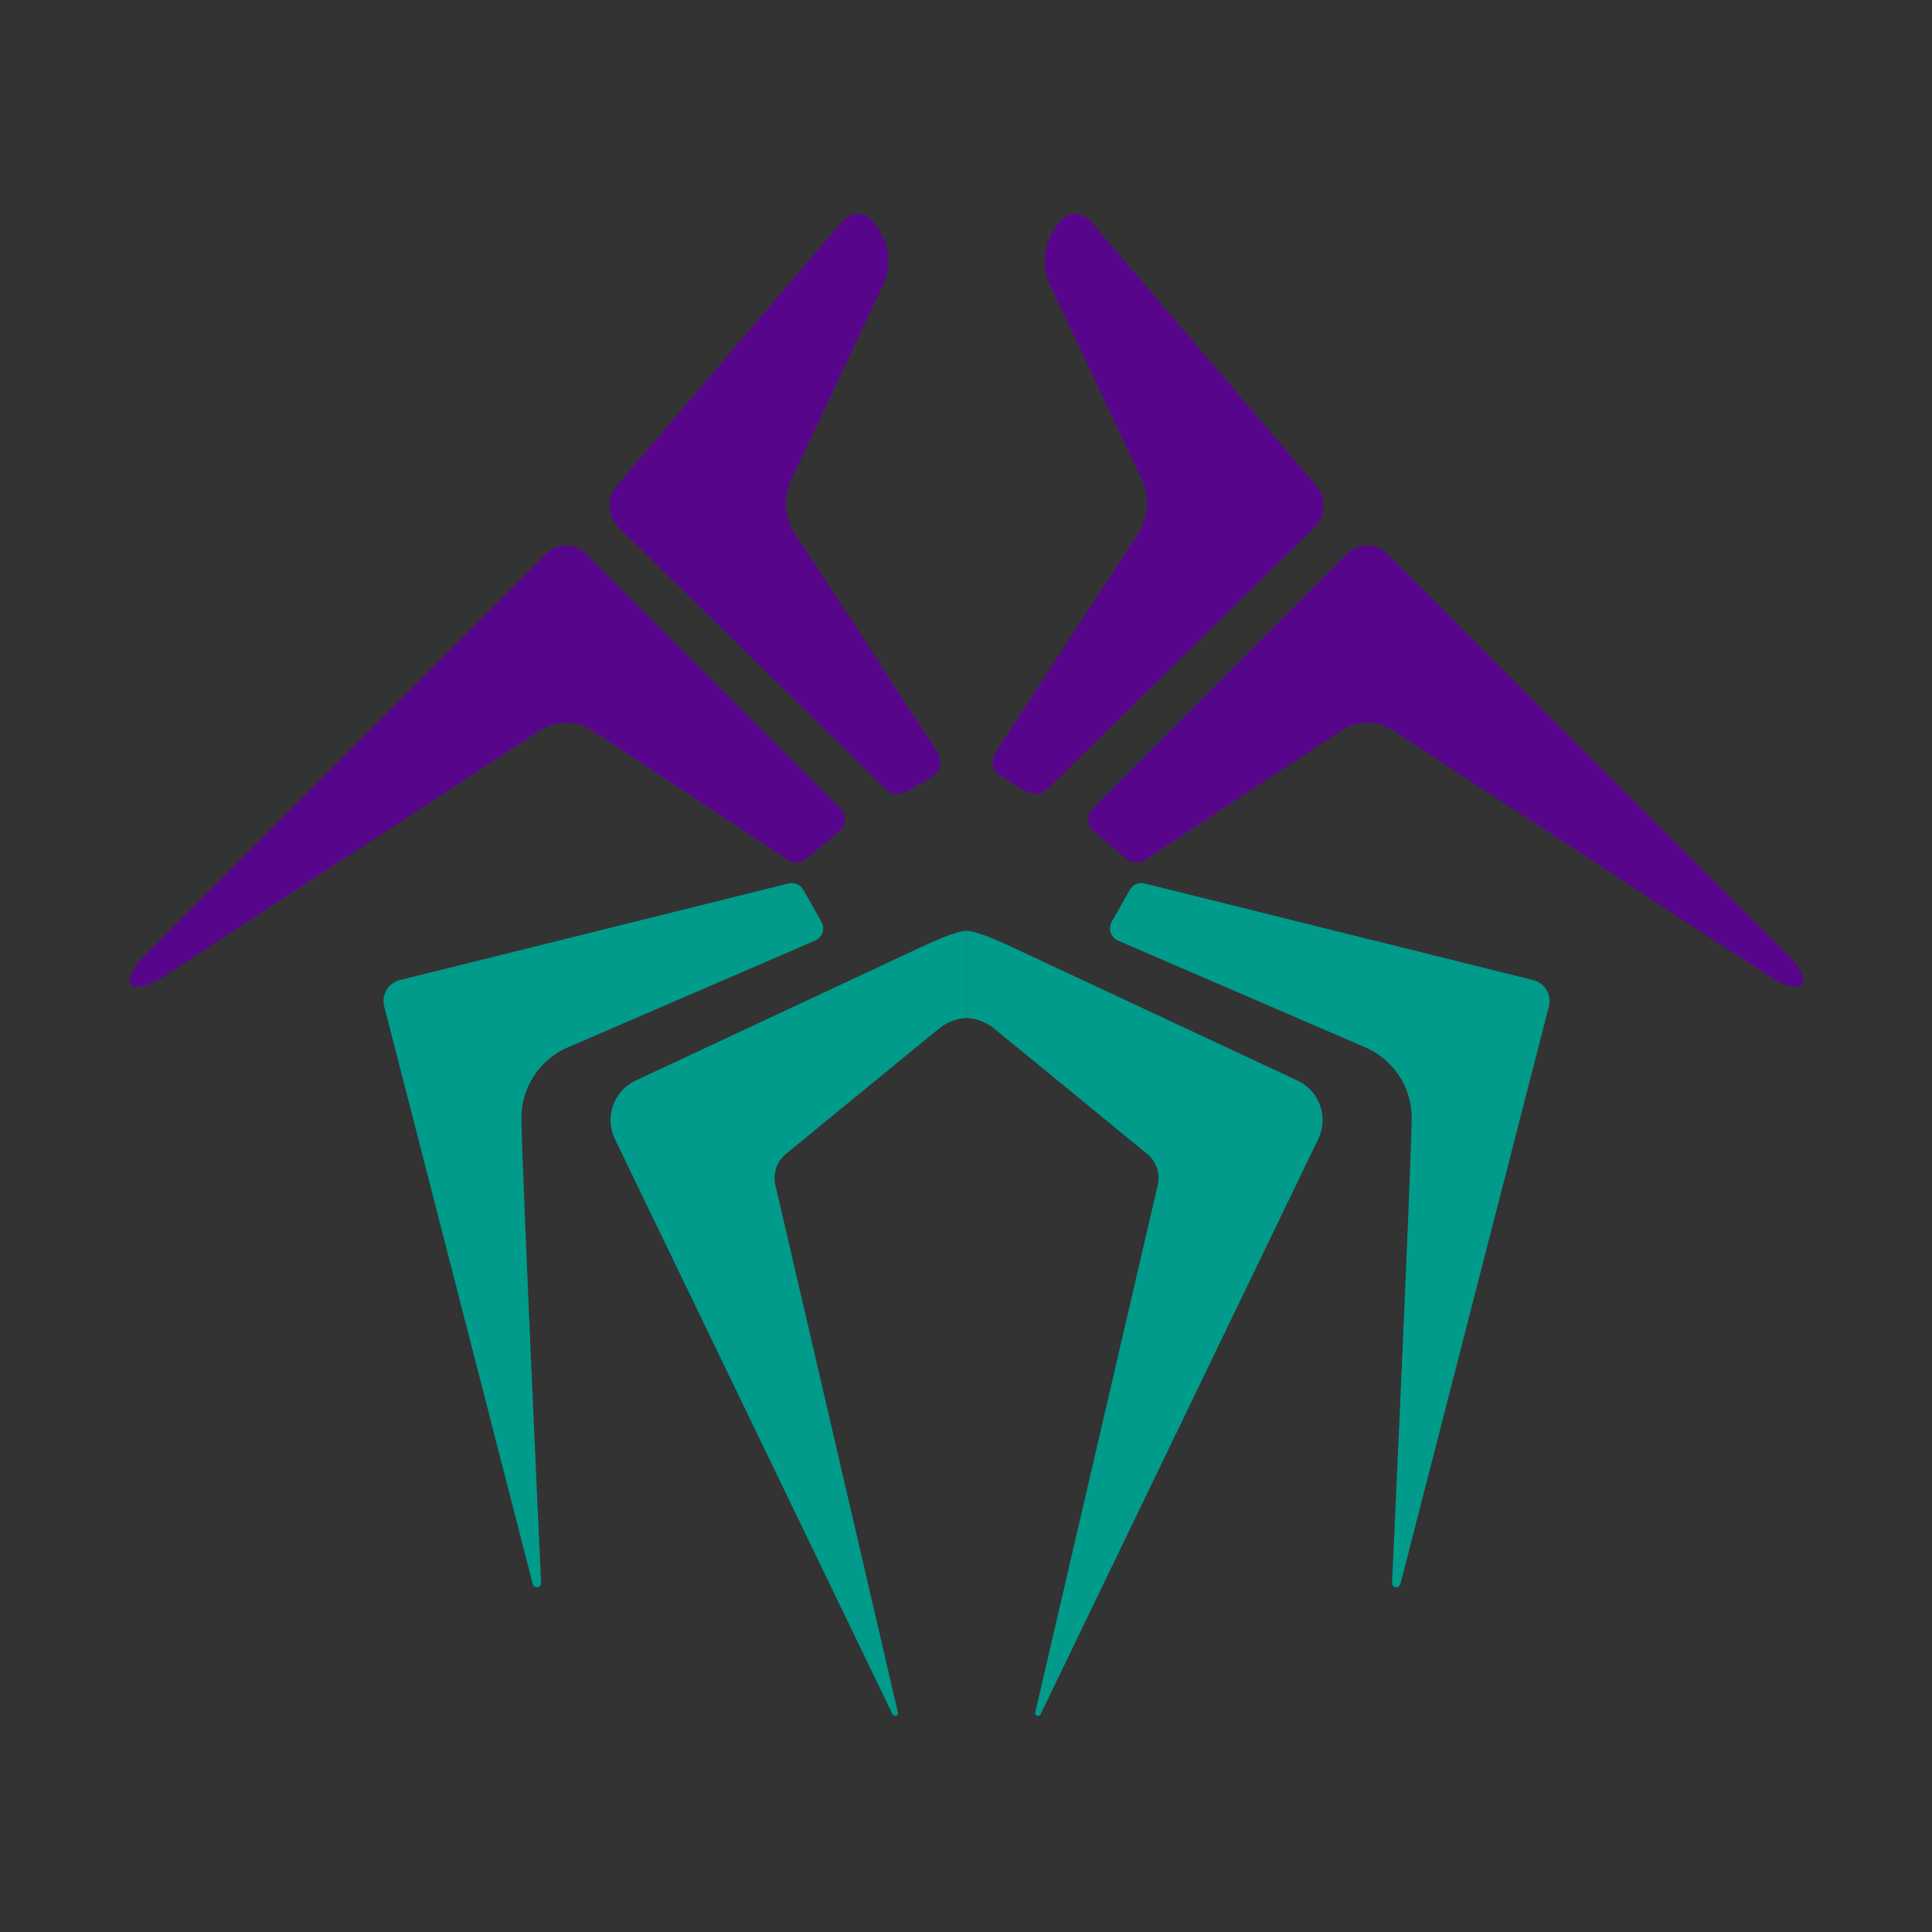 <?xml version="1.0" encoding="UTF-8" standalone="no"?>
<svg
   id="Logo"
   width="2048"
   height="2048"
   viewBox="0 0 2048 2048"
   version="1.1"
   sodipodi:docname="OSIRIS Pride Logo.svg"
   inkscape:version="1.3.2 (091e20ef0f, 2023-11-25, custom)"
   inkscape:export-filename="OSIRIS Pride Logo2.png"
   inkscape:export-xdpi="96"
   inkscape:export-ydpi="96"
   xmlns:inkscape="http://www.inkscape.org/namespaces/inkscape"
   xmlns:sodipodi="http://sodipodi.sourceforge.net/DTD/sodipodi-0.dtd"
   xmlns="http://www.w3.org/2000/svg"
   xmlns:svg="http://www.w3.org/2000/svg">
  <rect x="0" y="0" width="2048" height="2048" fill="#333333" stroke="none"/>
  <sodipodi:namedview
     id="namedview9"
     pagecolor="#ffffff"
     bordercolor="#000000"
     borderopacity="0.25"
     inkscape:showpageshadow="2"
     inkscape:pageopacity="0.0"
     inkscape:pagecheckerboard="true"
     inkscape:deskcolor="#d1d1d1"
     inkscape:zoom="0.61132812"
     inkscape:cx="678.03195"
     inkscape:cy="714.01917"
     inkscape:window-width="1908"
     inkscape:window-height="1043"
     inkscape:window-x="816"
     inkscape:window-y="206"
     inkscape:window-maximized="1"
     inkscape:current-layer="Logo" />
  <defs
     id="defs2">
    <inkscape:path-effect
       effect="mirror_symmetry"
       start_point="-195.533,1908.87"
       end_point="7234.665,1908.87"
       center_point="3519.566,1908.87"
       id="path-effect16"
       is_visible="false"
       lpeversion="1.2"
       lpesatellites=""
       mode="vertical"
       discard_orig_path="true"
       fuse_paths="true"
       oposite_fuse="true"
       split_items="false"
       split_open="false"
       link_styles="false" />
    <inkscape:path-effect
       effect="mirror_symmetry"
       start_point="-295.832,2052.824"
       end_point="7109.785,1452.471"
       center_point="3406.976,1752.648"
       id="path-effect43"
       is_visible="true"
       lpeversion="1.2"
       lpesatellites=""
       mode="vertical"
       discard_orig_path="false"
       fuse_paths="false"
       oposite_fuse="false"
       split_items="false"
       split_open="false"
       link_styles="false" />
    <style
       id="style1">.cls-1{clip-path:url(#clippath-1);}.cls-2{clip-path:url(#clippath);}.cls-3{fill:none;}.cls-4{fill:#009b8a;}.cls-5{fill:#57068c;}</style>
    <clipPath
       id="clippath">
      <rect
         class="cls-3"
         x="135.23"
         y="226.85"
         width="888.42"
         height="1594.31"
         id="rect1" />
    </clipPath>
    <clipPath
       id="clippath-1">
      <rect
         class="cls-3"
         x="1023.65"
         y="226.85"
         width="888.42"
         height="1594.31"
         id="rect2" />
    </clipPath>
    <clipPath
       clipPathUnits="userSpaceOnUse"
       id="clipPath37">
      <g
         id="g46"
         style="display:inline"
         inkscape:label="OSIRIS Logo"
         transform="matrix(0,-3.073,3.073,0,-282.469,5050.378)">
        <g
           id="g41">
          <g
             class="cls-2"
             clip-path="url(#clippath)"
             id="g40">
            <path
               class="cls-4"
               d="m 568.45,1684.52 c 2.18,-0.44 3.72,-2.4 3.61,-4.62 -1.95,-42.08 -19.19,-415.47 -20.88,-491.56 -0.33,-14.84 3.38,-29.47 10.74,-42.36 v 0 c 8.22,-14.4 20.62,-25.96 35.56,-33.13 L 862.97,998.19 c 7.68,-3.35 10.76,-12.63 6.63,-19.92 l -19.25,-33.96 c -3.13,-5.52 -9.54,-8.27 -15.69,-6.73 l -412.95,102.68 c -11.87,3.23 -19.06,15.28 -16.28,27.27 l 157.77,613.69 c 0.6,2.32 2.9,3.76 5.24,3.29 v 0 z"
               id="path37" />
            <path
               class="cls-5"
               d="M 990.78,794.96 839.86,563.57 c -9.09,-15.92 -10.35,-35.13 -3.43,-52.11 l 100.01,-211.9 c 6.92,-16.99 5.65,-36.21 -3.43,-52.14 l -6.22,-9.53 c -8.96,-13.79 -25.07,-14.82 -35.72,-2.3 L 652.13,515.73 c -10.66,12.91 -9.81,31.81 1.96,43.71 L 936.43,836.1 c 1.58,1.71 3.4,3.17 5.41,4.34 11.28,6.6 25.38,-4.34 40.8,-13.75 10.08,-6.15 19.62,-11.71 8.15,-31.74 z"
               id="path38" />
            <path
               class="cls-5"
               d="m 888.86,882.11 -35.49,29.54 c -5.49,4.57 -13.31,5 -19.27,1.07 L 623.52,773.66 c -15.48,-9.01 -34.6,-9.01 -50.08,0 l -403.76,263.87 c -13.74,9.01 -28.61,12.48 -33.01,7.77 -4.4,-4.71 1.55,-18.13 13.19,-29.75 l 427.5,-428.1 c 11.7,-11.62 30.58,-11.62 42.28,0 l 270.33,270.72 c 6.74,6.75 6.23,17.85 -1.1,23.95 z"
               id="path39" />
            <path
               class="cls-4"
               d="m 950.76,1817.46 -130.1,-560.05 c -2.82,-12.38 1.76,-25.28 11.74,-33.1 0,0 122.07,-100.19 163.63,-134.07 0,0 12.78,-9.83 27.87,-9.83 l -0.08,-92.57 c -11.46,0 -39.59,13.21 -45.54,15.92 l -307.12,143.6 c -22.42,11.32 -31.71,38.5 -20.91,61.2 l 294.86,610.9 c 1.57,3.22 6.43,1.5 5.63,-1.99 z"
               id="path40" />
          </g>
        </g>
        <g
           id="g45">
          <g
             class="cls-1"
             clip-path="url(#clippath-1)"
             id="g44">
            <path
               class="cls-4"
               d="m 1478.85,1684.52 c -2.18,-0.44 -3.72,-2.4 -3.61,-4.62 1.95,-42.08 19.19,-415.47 20.88,-491.56 0.33,-14.84 -3.38,-29.47 -10.74,-42.36 v 0 c -8.22,-14.4 -20.62,-25.96 -35.56,-33.13 L 1184.33,998.19 c -7.68,-3.35 -10.76,-12.63 -6.63,-19.92 l 19.25,-33.96 c 3.13,-5.52 9.54,-8.27 15.69,-6.73 l 412.95,102.68 c 11.87,3.23 19.06,15.28 16.28,27.27 l -157.77,613.69 c -0.6,2.32 -2.9,3.76 -5.24,3.29 v 0 z"
               id="path41" />
            <path
               class="cls-5"
               d="m 1056.51,794.96 150.92,-231.39 c 9.09,-15.92 10.35,-35.13 3.43,-52.11 l -100.01,-211.9 c -6.92,-16.99 -5.65,-36.21 3.43,-52.14 l 6.22,-9.53 c 8.96,-13.79 25.07,-14.82 35.72,-2.3 l 238.94,280.14 c 10.66,12.91 9.81,31.81 -1.96,43.71 L 1110.86,836.1 c -1.58,1.71 -3.4,3.17 -5.41,4.34 -11.28,6.6 -25.38,-4.34 -40.8,-13.75 -10.08,-6.15 -19.62,-11.71 -8.15,-31.74 z"
               id="path42" />
            <path
               class="cls-5"
               d="m 1158.43,882.11 35.49,29.54 c 5.49,4.57 13.31,5 19.27,1.07 l 210.58,-139.06 c 15.48,-9.01 34.6,-9.01 50.08,0 l 403.76,263.87 c 13.74,9.01 28.61,12.48 33.01,7.77 4.4,-4.71 -1.55,-18.13 -13.19,-29.75 l -427.5,-428.1 c -11.7,-11.62 -30.58,-11.62 -42.28,0 l -270.33,270.72 c -6.74,6.75 -6.23,17.85 1.1,23.95 z"
               id="path43" />
            <path
               class="cls-4"
               d="m 1096.53,1817.46 130.1,-560.05 c 2.82,-12.38 -1.76,-25.28 -11.74,-33.1 0,0 -122.07,-100.19 -163.63,-134.07 0,0 -12.78,-9.83 -27.87,-9.83 l 0.08,-92.57 c 11.46,0 39.59,13.21 45.54,15.92 l 307.12,143.6 c 22.42,11.32 31.71,38.5 20.91,61.2 l -294.86,610.9 c -1.57,3.22 -6.43,1.5 -5.63,-1.99 z"
               id="path44" />
          </g>
        </g>
      </g>
    </clipPath>
  </defs>
  <g
     id="g11"
     transform="matrix(0,0.325,-0.325,0,1643.624,91.928)"
     clip-path="url(#clipPath37)"
     inkscape:label="Pride">
    <g
       id="g42"
       transform="matrix(1.019,0,0,1.852,-621.78,-1623.391)"
       inkscape:label="Rainbow"
       style="display:inline">
      <path
         fill="#750787"
         d="M 422.99,0 H 6422.99 V 3810 H 422.99 Z"
         id="path1" />
      <path
         fill="#004dff"
         d="M 422.99,0 H 6422.99 V 2932.756 H 422.99 Z"
         id="path2-3"
         style="stroke-width:0.961" />
      <path
         fill="#008026"
         d="M 422.99,0 H 6422.99 V 2540 H 422.99 Z"
         id="path3-6" />
      <path
         fill="#ffed00"
         d="M 422.99,0 H 6422.99 V 1905 H 422.99 Z"
         id="path4-0" />
      <path
         fill="#ff8c00"
         d="M 422.99,0 H 6422.99 V 1270 H 422.99 Z"
         id="path5-6" />
      <path
         fill="#e40303"
         d="M 422.99,0 H 6422.99 V 875.847 H 422.99 Z"
         id="path6-2"
         style="stroke-width:1.174" />
    </g>
    <g
       id="g43"
       style="display:inline"
       transform="matrix(0.844,0.069,-0.069,0.849,109.389,181.235)"
       inkscape:path-effect="#path-effect43"
       inkscape:label="Trans">
      <path
         id="path7-6"
         d="M 902.987,3809.997 H 1382.992 L 2968.325,1949.504 902.987,1905.003 Z M 604.294,125.495 1078.031,48.178 2942.344,1629.018 911.143,2005.614 Z"
         inkscape:original-d="m 902.98667,3809.9973 480.00493,0 1585.333,-1860.4931 -2065.33793,-44.5016 z"
         style="fill:#000000;fill-opacity:1"
         sodipodi:nodetypes="ccccc" />
      <path
         id="path8-1"
         d="M 421.99,3809.997 1063.869,3633.222 2967.875,1728.227 421.99,1905.003 Z M 129.578,202.972 791.55,274.048 2977.542,1847.478 436.427,2083.091 Z"
         inkscape:original-d="M 421.98973,3809.9973 1063.8694,3633.2217 2967.8746,1728.227 421.98973,1905.0026 Z"
         style="fill:#613915;fill-opacity:1"
         sodipodi:nodetypes="ccccc" />
      <path
         id="path9-8"
         d="M 421.99,3809.997 2334.987,1905.003 H 421.99 Z M 129.578,202.972 2324.444,1774.954 436.427,2083.091 Z"
         inkscape:original-d="M 421.98973,3809.9973 2334.9871,1905.0026 H 421.98973 Z"
         style="fill:#74d7ee;fill-opacity:1" />
      <path
         id="path10"
         d="M 421.99,3330.003 1842.993,1905.003 H 421.99 Z M 206.894,676.699 1838.874,1854.202 436.427,2083.091 Z"
         inkscape:original-d="M 421.98973,3330.0027 1842.9927,1905.0026 H 421.98973 Z"
         style="fill:#ffafc8;fill-opacity:1" />
      <path
         id="path11"
         d="M 421.99,2850.001 1372.993,1905.003 H 421.99 Z M 284.21,1150.433 1375.012,1929.908 436.427,2083.091 Z"
         inkscape:original-d="M 421.98973,2850.001 1372.9932,1905.0026 H 421.98973 Z"
         style="fill:#ffffff" />
    </g>
  </g>
</svg>
